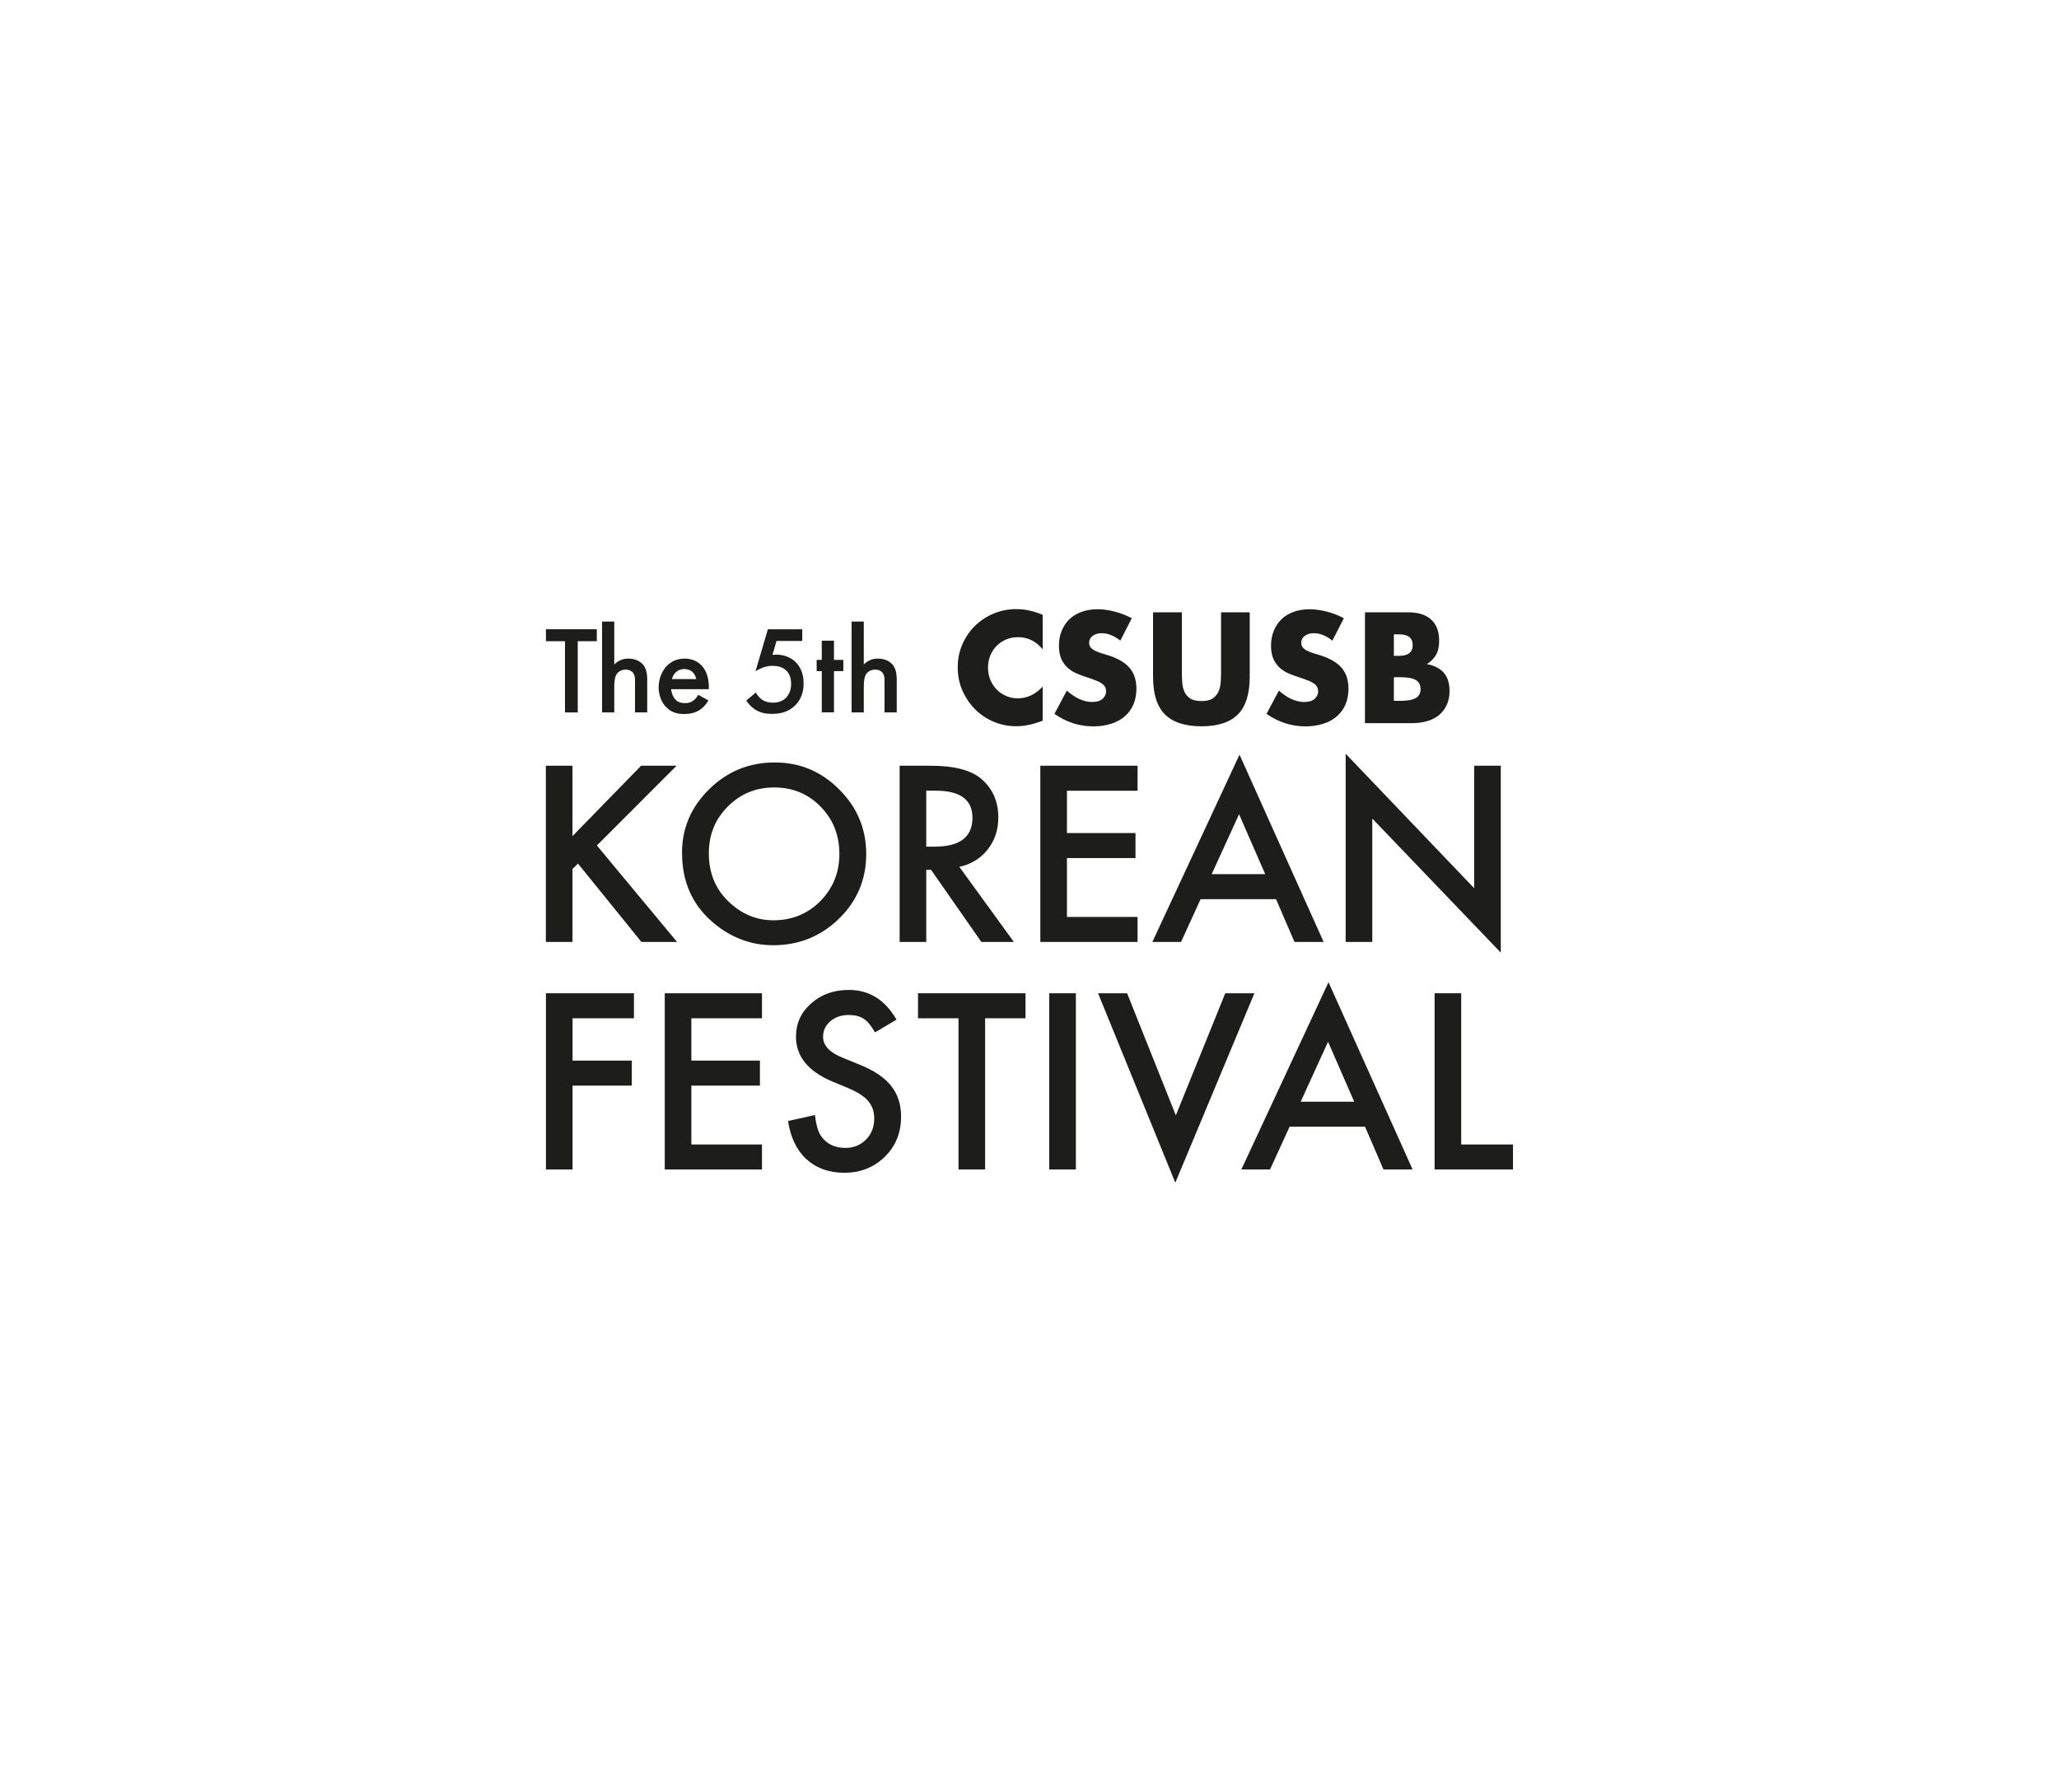 <?xml version="1.0" encoding="UTF-8"?><svg id="Layer_1" xmlns="http://www.w3.org/2000/svg" viewBox="0 0 270 235"><defs><style>.cls-1{fill:#1d1d1b;}</style></defs><path class="cls-1" d="m75.08,109.64l8.99-9.22h4.65l-10.45,10.46,10.51,12.65h-4.67l-8.32-10.28-.72.72v9.56h-3.49v-23.11h3.49v9.22Z"/><path class="cls-1" d="m89.43,111.87c0-3.25,1.19-6.05,3.58-8.38,2.37-2.33,5.23-3.5,8.56-3.5s6.12,1.18,8.47,3.53c2.36,2.35,3.55,5.18,3.55,8.49s-1.19,6.14-3.56,8.46c-2.38,2.32-5.26,3.49-8.63,3.49-2.98,0-5.66-1.03-8.04-3.1-2.61-2.28-3.92-5.28-3.92-8.98Zm3.52.05c0,2.55.86,4.65,2.57,6.3,1.71,1.65,3.68,2.47,5.91,2.47,2.42,0,4.47-.84,6.14-2.51,1.67-1.7,2.5-3.76,2.5-6.2s-.82-4.53-2.47-6.2c-1.64-1.68-3.66-2.51-6.08-2.51s-4.43.84-6.09,2.51c-1.66,1.66-2.48,3.7-2.48,6.14Z"/><path class="cls-1" d="m125.8,113.68l7.15,9.85h-4.26l-6.6-9.46h-.63v9.46h-3.49v-23.11h4.09c3.05,0,5.26.57,6.61,1.72,1.5,1.28,2.24,2.96,2.24,5.06,0,1.64-.47,3.04-1.41,4.22-.94,1.18-2.17,1.93-3.71,2.26Zm-4.34-2.65h1.11c3.3,0,4.95-1.26,4.95-3.79,0-2.36-1.61-3.55-4.82-3.55h-1.24v7.33Z"/><path class="cls-1" d="m149.17,103.7h-9.26v5.55h8.99v3.28h-8.99v7.72h9.26v3.28h-12.75v-23.11h12.75v3.28Z"/><path class="cls-1" d="m167.33,117.92h-9.89l-2.57,5.61h-3.76l11.43-24.56,11.03,24.56h-3.82l-2.42-5.61Zm-1.42-3.28l-3.43-7.86-3.59,7.86h7.02Z"/><path class="cls-1" d="m176.46,123.53v-24.68l16.85,17.63v-16.06h3.49v24.51l-16.85-17.58v16.18h-3.49Z"/><path class="cls-1" d="m83.13,133.54h-8.05v5.55h7.77v3.28h-7.77v11h-3.49v-23.11h11.54v3.28Z"/><path class="cls-1" d="m99.92,133.54h-9.26v5.55h8.99v3.28h-8.99v7.72h9.26v3.28h-12.75v-23.11h12.75v3.28Z"/><path class="cls-1" d="m117.57,133.71l-2.83,1.68c-.53-.92-1.03-1.52-1.51-1.8-.5-.32-1.14-.48-1.93-.48-.97,0-1.77.27-2.41.82-.64.54-.96,1.22-.96,2.04,0,1.13.84,2.04,2.51,2.72l2.3.94c1.88.76,3.25,1.68,4.12,2.78.87,1.09,1.3,2.43,1.3,4.02,0,2.12-.71,3.88-2.13,5.27-1.43,1.4-3.2,2.1-5.31,2.1-2.01,0-3.66-.59-4.97-1.78-1.29-1.19-2.09-2.86-2.41-5.01l3.53-.78c.16,1.36.44,2.3.84,2.81.72,1,1.77,1.5,3.14,1.5,1.09,0,1.99-.36,2.71-1.09.72-.73,1.08-1.65,1.08-2.77,0-.45-.06-.86-.19-1.23s-.32-.72-.58-1.03c-.26-.32-.61-.61-1.02-.88s-.92-.54-1.5-.79l-2.23-.93c-3.16-1.34-4.74-3.29-4.74-5.87,0-1.74.66-3.19,1.99-4.36,1.33-1.18,2.98-1.77,4.95-1.77,2.66,0,4.74,1.3,6.24,3.89Z"/><path class="cls-1" d="m129.18,133.54v19.83h-3.49v-19.83h-5.31v-3.28h14.1v3.28h-5.3Z"/><path class="cls-1" d="m141.08,130.26v23.11h-3.49v-23.11h3.49Z"/><path class="cls-1" d="m147.8,130.26l6.39,16.01,6.48-16.01h3.82l-10.37,24.84-10.13-24.84h3.82Z"/><path class="cls-1" d="m179,147.76h-9.89l-2.57,5.61h-3.76l11.43-24.56,11.03,24.56h-3.82l-2.42-5.61Zm-1.42-3.28l-3.43-7.86-3.59,7.86h7.02Z"/><path class="cls-1" d="m191.61,130.26v19.83h6.79v3.28h-10.28v-23.11h3.49Z"/><path class="cls-1" d="m136.73,85.16c-.87-1.07-1.96-1.6-3.24-1.6-.57,0-1.09.1-1.57.31-.48.21-.9.49-1.24.84-.35.35-.62.78-.82,1.26-.2.49-.3,1.02-.3,1.58s.1,1.11.3,1.6.48.91.83,1.27c.35.36.77.64,1.24.85.48.21.99.31,1.54.31,1.21,0,2.3-.51,3.26-1.54v4.48l-.39.13c-.58.21-1.12.36-1.62.45-.5.1-1,.14-1.49.14-1,0-1.97-.19-2.88-.57-.92-.38-1.73-.91-2.43-1.6-.7-.69-1.26-1.5-1.69-2.45s-.64-1.98-.64-3.1.21-2.14.63-3.08c.42-.93.98-1.74,1.68-2.41s1.51-1.2,2.44-1.58c.93-.38,1.9-.57,2.91-.57.58,0,1.15.06,1.71.18.56.12,1.15.31,1.77.57v4.52Z"/><path class="cls-1" d="m146.91,84.02c-.41-.33-.82-.58-1.23-.74-.41-.16-.81-.24-1.2-.24-.49,0-.89.12-1.2.35-.31.23-.46.53-.46.91,0,.26.08.47.23.64.15.17.36.31.61.43s.53.23.85.32c.32.09.63.19.94.29,1.23.41,2.14.96,2.71,1.65.57.69.86,1.59.86,2.69,0,.75-.13,1.42-.38,2.03-.25.61-.62,1.12-1.1,1.55-.48.43-1.07.77-1.78,1s-1.5.36-2.38.36c-1.84,0-3.54-.55-5.11-1.64l1.62-3.05c.57.5,1.13.87,1.68,1.12.55.24,1.1.37,1.64.37.62,0,1.08-.14,1.38-.42.3-.28.45-.6.45-.96,0-.22-.04-.41-.12-.57-.08-.16-.21-.31-.39-.44-.18-.14-.41-.26-.7-.38-.29-.12-.64-.24-1.05-.39-.49-.15-.97-.32-1.44-.51-.47-.19-.89-.43-1.25-.74-.37-.31-.66-.7-.89-1.17-.22-.47-.34-1.06-.34-1.79s.12-1.37.36-1.96c.24-.59.57-1.09,1-1.51.43-.42.96-.74,1.58-.97.62-.23,1.32-.35,2.09-.35.72,0,1.47.1,2.26.3.78.2,1.54.49,2.26.88l-1.51,2.95Z"/><path class="cls-1" d="m154.98,80.3v7.91c0,.42.02.86.05,1.3.03.44.13.85.29,1.21.16.36.42.65.76.88s.84.34,1.47.34,1.12-.11,1.46-.34.59-.52.76-.88c.17-.36.27-.76.3-1.21.03-.44.05-.88.05-1.3v-7.91h3.76v8.43c0,2.26-.52,3.92-1.55,4.96-1.04,1.04-2.63,1.56-4.78,1.56s-3.74-.52-4.79-1.56c-1.04-1.04-1.56-2.69-1.56-4.96v-8.43h3.78Z"/><path class="cls-1" d="m174.72,84.02c-.41-.33-.82-.58-1.23-.74-.41-.16-.81-.24-1.2-.24-.49,0-.89.12-1.2.35-.31.23-.46.53-.46.91,0,.26.08.47.23.64.15.17.36.31.61.43s.53.23.85.32c.32.09.63.19.94.29,1.23.41,2.14.96,2.71,1.65.57.69.86,1.59.86,2.69,0,.75-.13,1.42-.38,2.03-.25.61-.62,1.12-1.1,1.55-.48.43-1.07.77-1.78,1s-1.5.36-2.38.36c-1.84,0-3.54-.55-5.11-1.64l1.62-3.05c.57.5,1.13.87,1.68,1.12.55.24,1.1.37,1.64.37.62,0,1.08-.14,1.38-.42.3-.28.45-.6.45-.96,0-.22-.04-.41-.12-.57-.08-.16-.21-.31-.39-.44-.18-.14-.41-.26-.7-.38-.29-.12-.64-.24-1.05-.39-.49-.15-.97-.32-1.44-.51-.47-.19-.89-.43-1.25-.74-.37-.31-.66-.7-.89-1.17-.22-.47-.34-1.06-.34-1.79s.12-1.37.36-1.96c.24-.59.57-1.09,1-1.51.43-.42.96-.74,1.58-.97.62-.23,1.32-.35,2.09-.35.72,0,1.47.1,2.26.3.78.2,1.54.49,2.26.88l-1.51,2.95Z"/><path class="cls-1" d="m179,80.3h5.63c1.34,0,2.35.32,3.05.96.69.64,1.04,1.57,1.04,2.78,0,.73-.13,1.34-.4,1.82s-.67.89-1.21,1.23c.54.1,1,.26,1.38.47.38.21.69.47.93.78.24.31.41.66.51,1.04.1.39.15.8.15,1.24,0,.68-.12,1.29-.36,1.81-.24.53-.57.97-1,1.33s-.96.63-1.57.81c-.62.18-1.31.27-2.08.27h-6.08v-14.55Zm3.78,5.71h.69c1.18,0,1.78-.47,1.78-1.41s-.59-1.41-1.78-1.41h-.69v2.82Zm0,5.9h.83c.95,0,1.63-.12,2.05-.37.41-.24.62-.64.62-1.18s-.21-.93-.62-1.18c-.41-.24-1.09-.37-2.05-.37h-.83v3.09Z"/><path class="cls-1" d="m75.76,84.09v9.34h-1.67v-9.34h-2.5v-1.57h6.67v1.57h-2.5Z"/><path class="cls-1" d="m78.95,81.51h1.6v5.63c.69-.7,1.44-.77,1.85-.77,1.26,0,1.83.65,2.03.93.43.62.44,1.42.44,1.91v4.22h-1.6v-4.07c0-.41,0-.85-.31-1.19-.18-.2-.49-.36-.9-.36-.54,0-.97.26-1.18.57-.23.33-.33.85-.33,1.73v3.32h-1.6v-11.92Z"/><path class="cls-1" d="m92.89,91.86c-.29.52-.72.98-1.16,1.26-.56.36-1.29.52-2.03.52-.92,0-1.67-.23-2.32-.88-.65-.65-1.01-1.6-1.01-2.63s.38-2.09,1.1-2.83c.57-.57,1.32-.93,2.31-.93,1.1,0,1.8.47,2.21.9.88.92.96,2.19.96,2.91v.2h-4.94c.03.49.25,1.05.59,1.39.38.38.83.44,1.23.44.44,0,.77-.1,1.1-.34.28-.21.49-.49.64-.75l1.34.75Zm-1.59-2.8c-.07-.38-.25-.7-.49-.93-.21-.2-.56-.39-1.08-.39-.56,0-.92.23-1.13.44-.23.21-.41.54-.49.88h3.19Z"/><path class="cls-1" d="m105.2,84.06h-3.37l-.54,1.82c.16-.02.34-.03.51-.03.92,0,1.85.31,2.52.97.52.51,1.06,1.37,1.06,2.8,0,1.19-.38,2.16-1.11,2.89-.87.85-1.91,1.11-3.03,1.11-.64,0-1.39-.08-2.09-.49-.16-.1-.78-.47-1.29-1.26l1.26-1.05c.03.08.33.62.83.95.36.25.87.38,1.42.38.88,0,1.39-.34,1.67-.61.33-.33.7-.92.7-1.85s-.31-1.44-.65-1.77c-.54-.51-1.26-.6-1.78-.6-.47,0-.83.07-1.28.23-.34.13-.65.28-.96.49l1.62-5.51h4.51v1.54Z"/><path class="cls-1" d="m109.36,88.01v5.41h-1.6v-5.41h-.67v-1.47h.67v-2.52h1.6v2.52h1.23v1.47h-1.23Z"/><path class="cls-1" d="m111.67,81.51h1.6v5.63c.69-.7,1.44-.77,1.85-.77,1.26,0,1.83.65,2.03.93.43.62.44,1.42.44,1.91v4.22h-1.6v-4.07c0-.41,0-.85-.31-1.19-.18-.2-.49-.36-.9-.36-.54,0-.97.26-1.18.57-.23.33-.33.85-.33,1.73v3.32h-1.6v-11.92Z"/></svg>